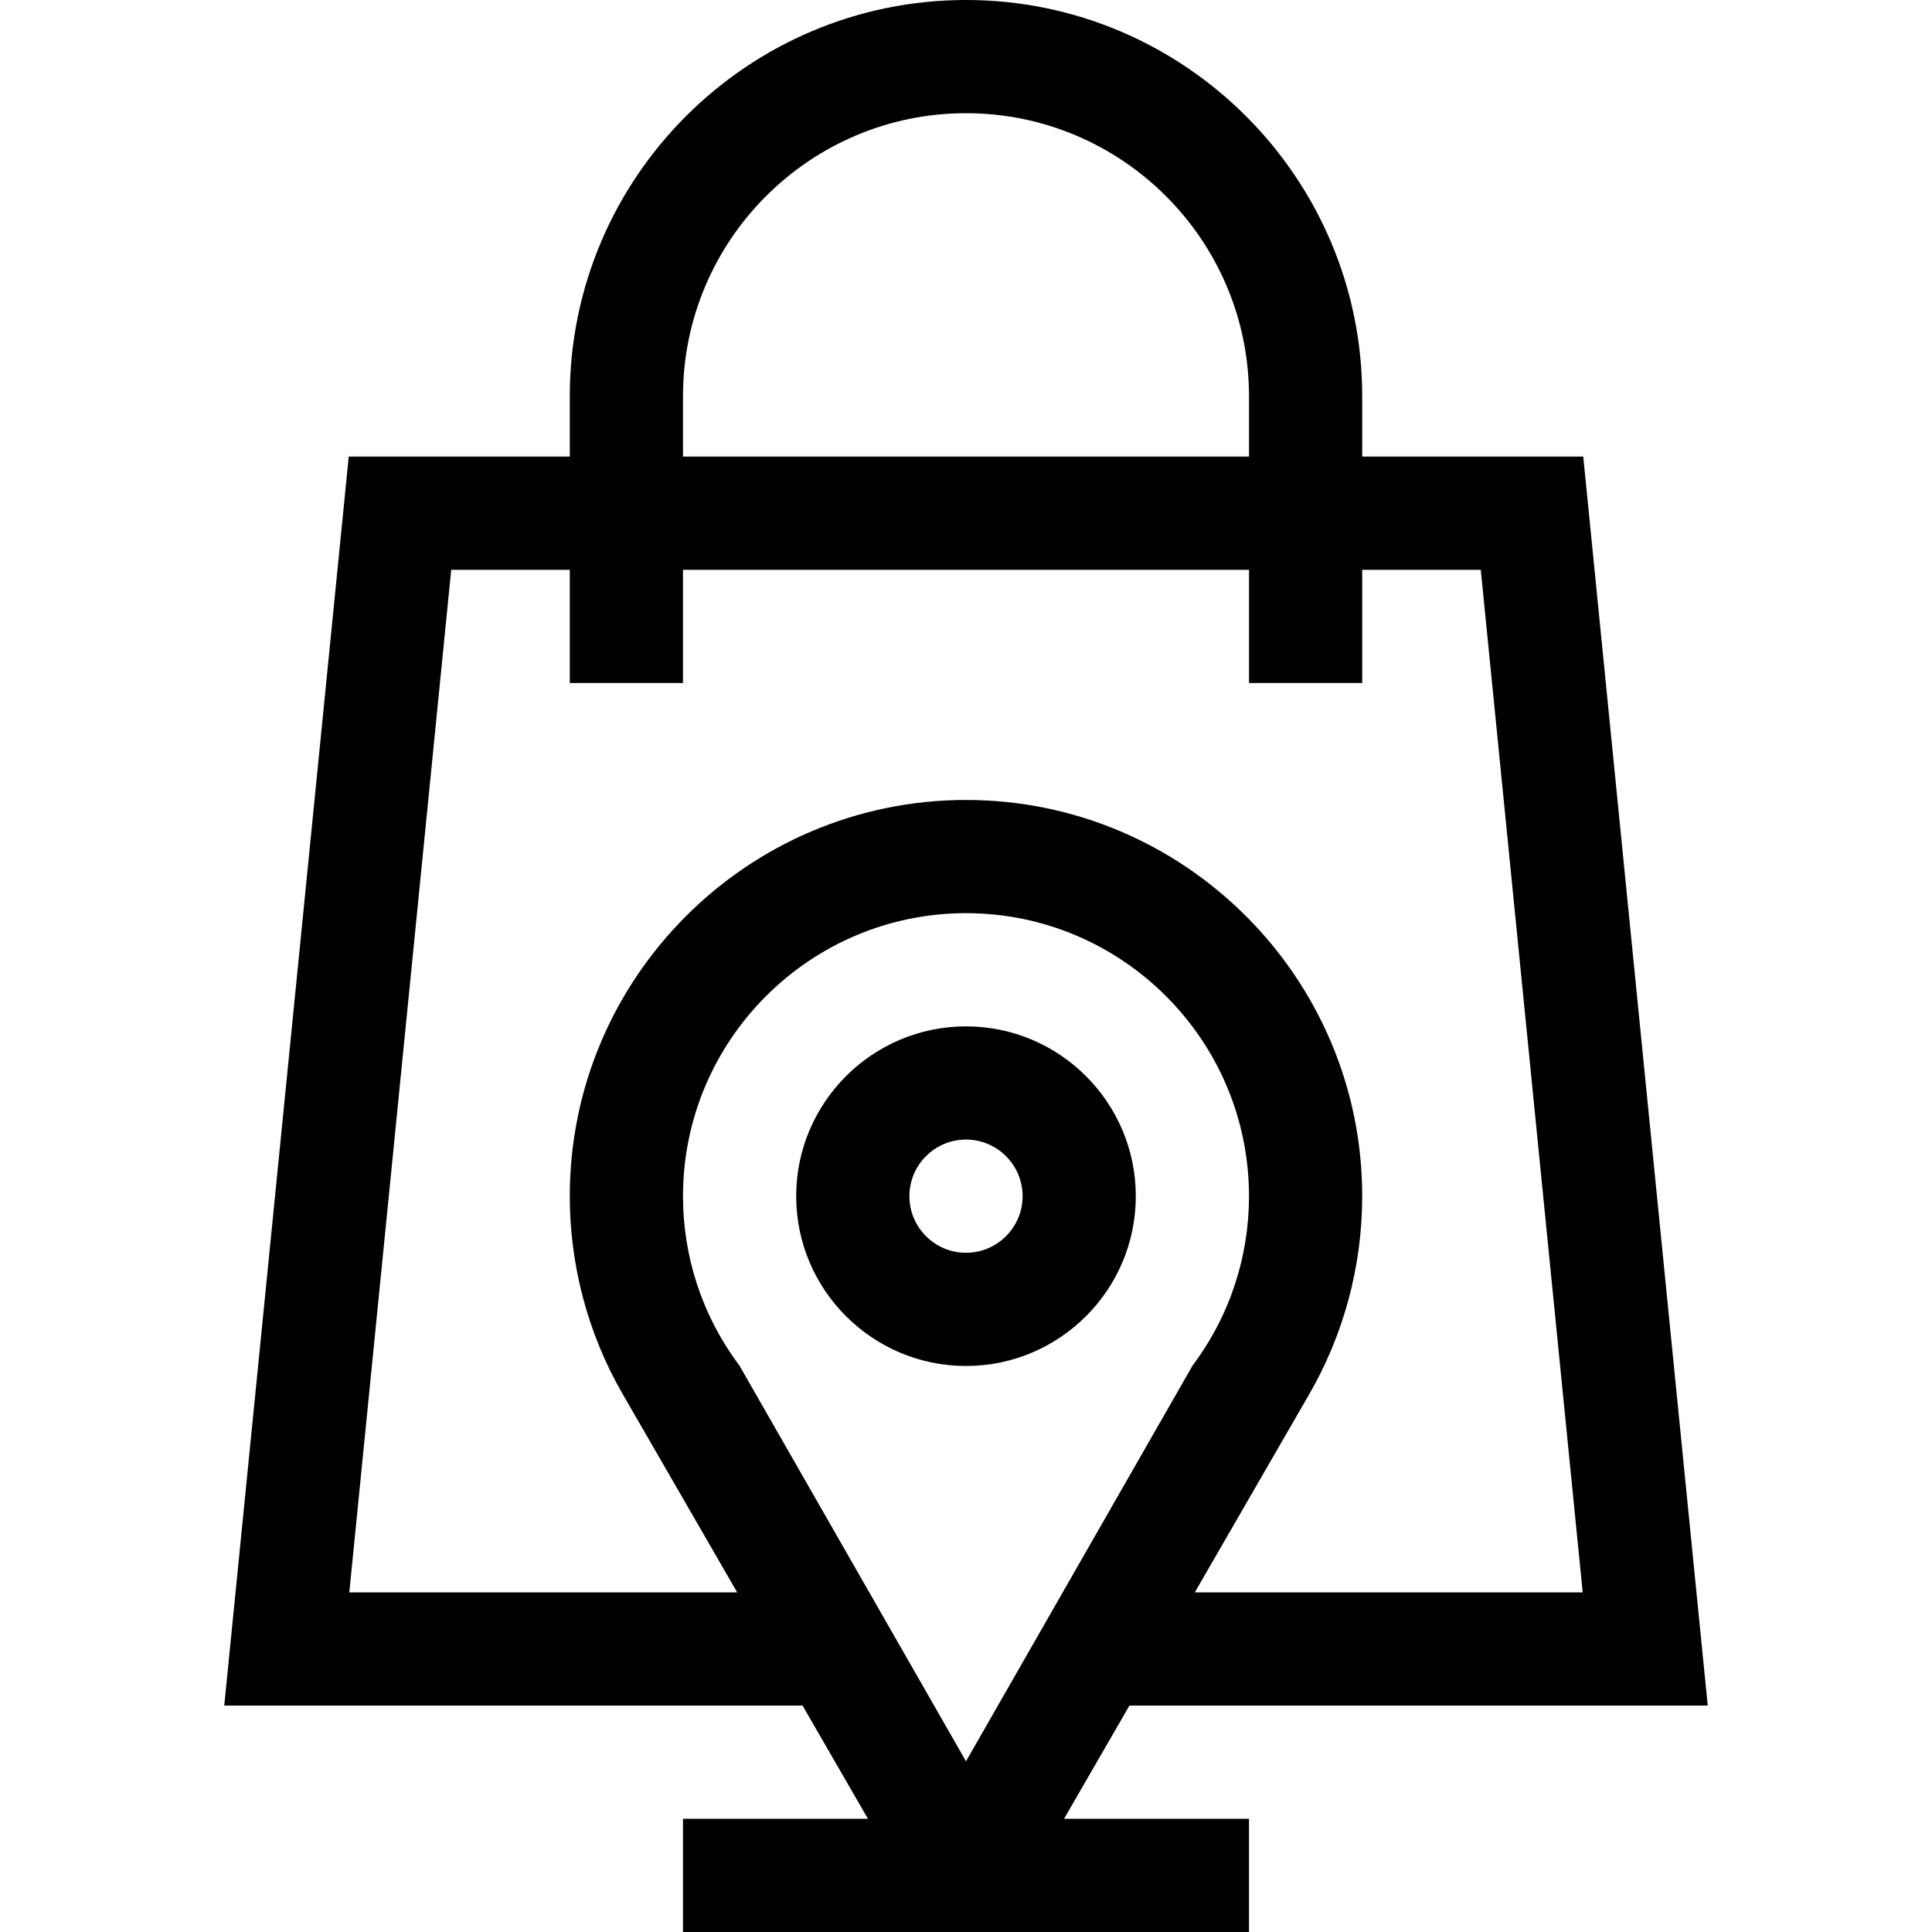 <svg id="Capa_1" enable-background="new 0 0 512 512" height="512" viewBox="0 0 512 512" width="512" xmlns="http://www.w3.org/2000/svg"><g><path d="m256 272c-24.813 0-45 20.187-45 45s20.187 45 45 45 45-20.187 45-45-20.187-45-45-45zm0 60c-8.271 0-15-6.729-15-15s6.729-15 15-15 15 6.729 15 15-6.729 15-15 15z"/><path d="m299.308 452h153.261l-32.99-331h-58.579v-16c0-57.897-47.103-105-105-105s-105 47.103-105 105v16h-58.579l-32.99 331h153.261l17.324 30h-49.016v30h150v-30h-49.016zm16.743-90.123c-66.803 116.676-59.495 103.913-60.051 104.884-.556-.972 6.752 11.793-60.051-104.883-10.079-13.446-14.949-29.203-14.949-44.878 0-41.355 33.645-75 75-75s75 33.645 75 75c0 15.662-4.856 31.413-14.949 44.877zm-135.051-256.877c0-41.355 33.645-75 75-75s75 33.645 75 75v16h-150zm-88.431 317 27.01-271h31.421v30h30v-30h150v30h30v-30h31.421l27.01 271h-102.799l30.351-52.557c8.851-15.327 14.017-33.377 14.017-52.443 0-57.897-47.103-105-105-105s-105 47.103-105 105c0 17.977 4.625 36.178 14.017 52.443l30.35 52.557z"/></g></svg>